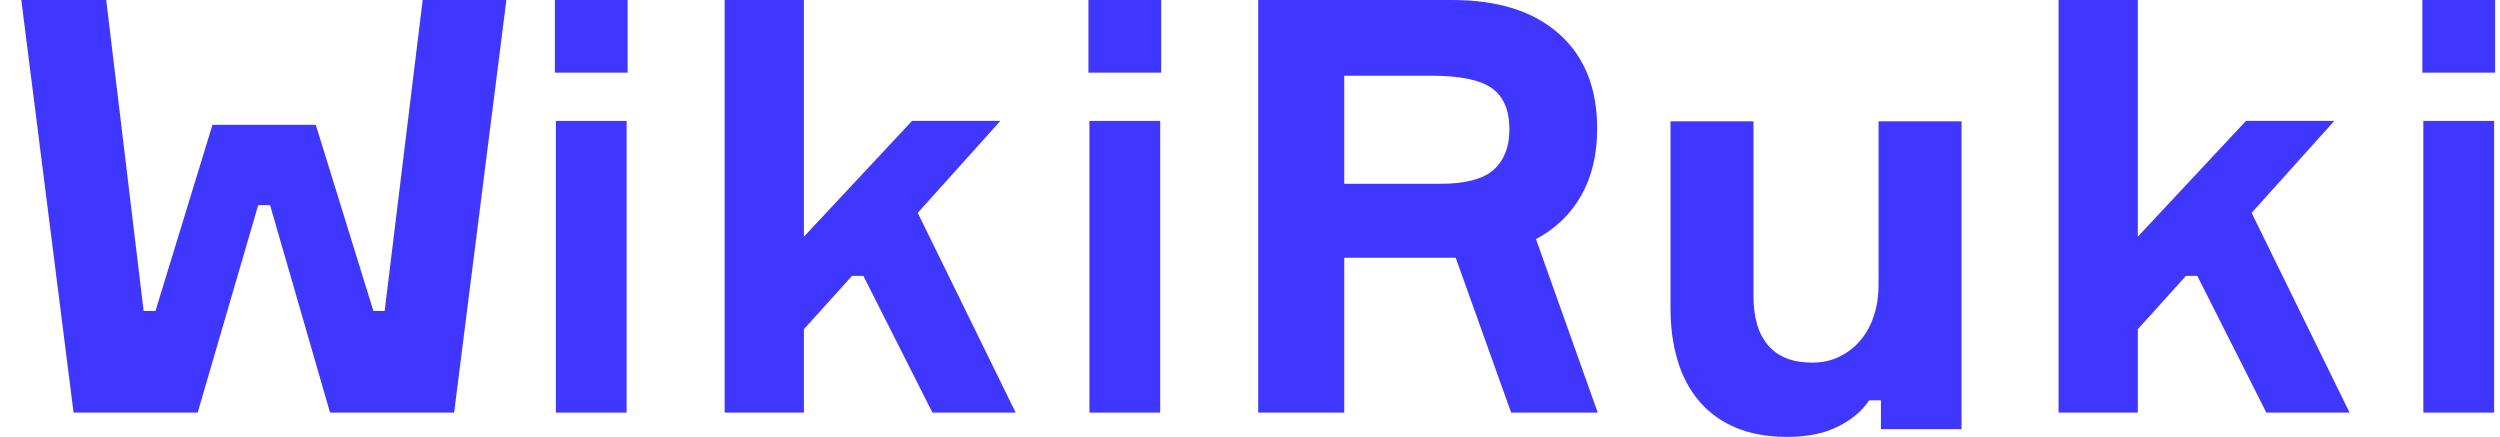 <?xml version="1.0" encoding="UTF-8"?>
<svg width="103px" height="18px" viewBox="0 0 103 18" version="1.1" xmlns="http://www.w3.org/2000/svg" xmlns:xlink="http://www.w3.org/1999/xlink">
    <!-- Generator: Sketch 51 (57462) - http://www.bohemiancoding.com/sketch -->
    <title>Text</title>
    <desc>Created with Sketch.</desc>
    <defs></defs>
    <g id="Symbols" stroke="none" stroke-width="1" fill="none" fill-rule="evenodd">
        <g id="Header_desktop" transform="translate(-155, -22)" fill="#3F36FF">
            <g id="Group-4">
                <g id="Logo-Copy">
                    <g id="Text" transform="translate(155.878, 22)">
                        <polygon id="Fill-47" points="12.132 5.143 14.505 12.81 14.97 12.81 16.536 0 19.984 0 17.832 17 12.72 17 10.249 8.452 9.76 8.452 7.265 17 2.153 17 0 0 3.498 0 5.039 12.81 5.528 12.81 7.876 5.143"></polygon>
                        <path d="M22.024,17 L24.939,17 L24.939,4.981 L22.024,4.981 L22.024,17 Z M21.983,2.993 L24.98,2.993 L24.98,0 L21.983,0 L21.983,2.993 Z" id="Fill-48"></path>
                        <polygon id="Fill-49" points="37.539 17 34.693 11.365 34.226 11.365 32.243 13.563 32.243 17 28.977 17 28.977 0 32.243 0 32.243 9.751 36.699 4.981 40.338 4.981 36.932 8.769 40.968 17"></polygon>
                        <path d="M44.007,17 L46.922,17 L46.922,4.981 L44.007,4.981 L44.007,17 Z M43.966,2.993 L46.963,2.993 L46.963,0 L43.966,0 L43.966,2.993 Z" id="Fill-50"></path>
                        <path d="M54.505,7.572 L58.454,7.572 C59.501,7.572 60.239,7.377 60.667,6.988 C61.095,6.599 61.309,6.048 61.309,5.333 C61.309,4.54 61.067,3.972 60.583,3.631 C60.1,3.29 59.271,3.119 58.098,3.119 L54.505,3.119 L54.505,7.572 Z M58.954,0 C60.841,0 62.308,0.465 63.355,1.395 C64.402,2.326 64.925,3.626 64.925,5.295 C64.925,6.361 64.707,7.279 64.271,8.051 C63.835,8.822 63.213,9.422 62.404,9.851 L64.949,17 L61.381,17 L59.097,10.619 L54.505,10.619 L54.505,17 L50.96,17 L50.96,0 L58.954,0 Z" id="Fill-51"></path>
                        <path d="M72.758,18 C71.944,18 71.235,17.872 70.633,17.617 C70.031,17.363 69.53,17.001 69.131,16.532 C68.732,16.063 68.435,15.504 68.24,14.855 C68.045,14.205 67.947,13.485 67.947,12.696 L67.947,5 L71.366,5 L71.366,12.203 C71.366,13.091 71.569,13.769 71.976,14.238 C72.383,14.707 72.986,14.941 73.783,14.941 C74.207,14.941 74.589,14.855 74.931,14.682 C75.273,14.509 75.562,14.279 75.798,13.991 C76.034,13.704 76.213,13.367 76.335,12.98 C76.458,12.594 76.518,12.187 76.518,11.759 L76.518,5 L79.938,5 L79.938,17.679 L76.616,17.679 L76.616,16.495 L76.128,16.495 C75.851,16.923 75.428,17.281 74.858,17.568 C74.288,17.856 73.588,18 72.758,18" id="Fill-53"></path>
                        <polygon id="Fill-55" points="92.496 17 89.65 11.365 89.183 11.365 87.2 13.563 87.2 17 83.934 17 83.934 0 87.2 0 87.2 9.751 91.656 4.981 95.295 4.981 91.889 8.769 95.925 17"></polygon>
                        <path d="M98.964,17 L101.879,17 L101.879,4.981 L98.964,4.981 L98.964,17 Z M98.923,2.993 L101.92,2.993 L101.92,0 L98.923,0 L98.923,2.993 Z" id="Fill-57"></path>
                    </g>
                </g>
            </g>
        </g>
    </g>
</svg>